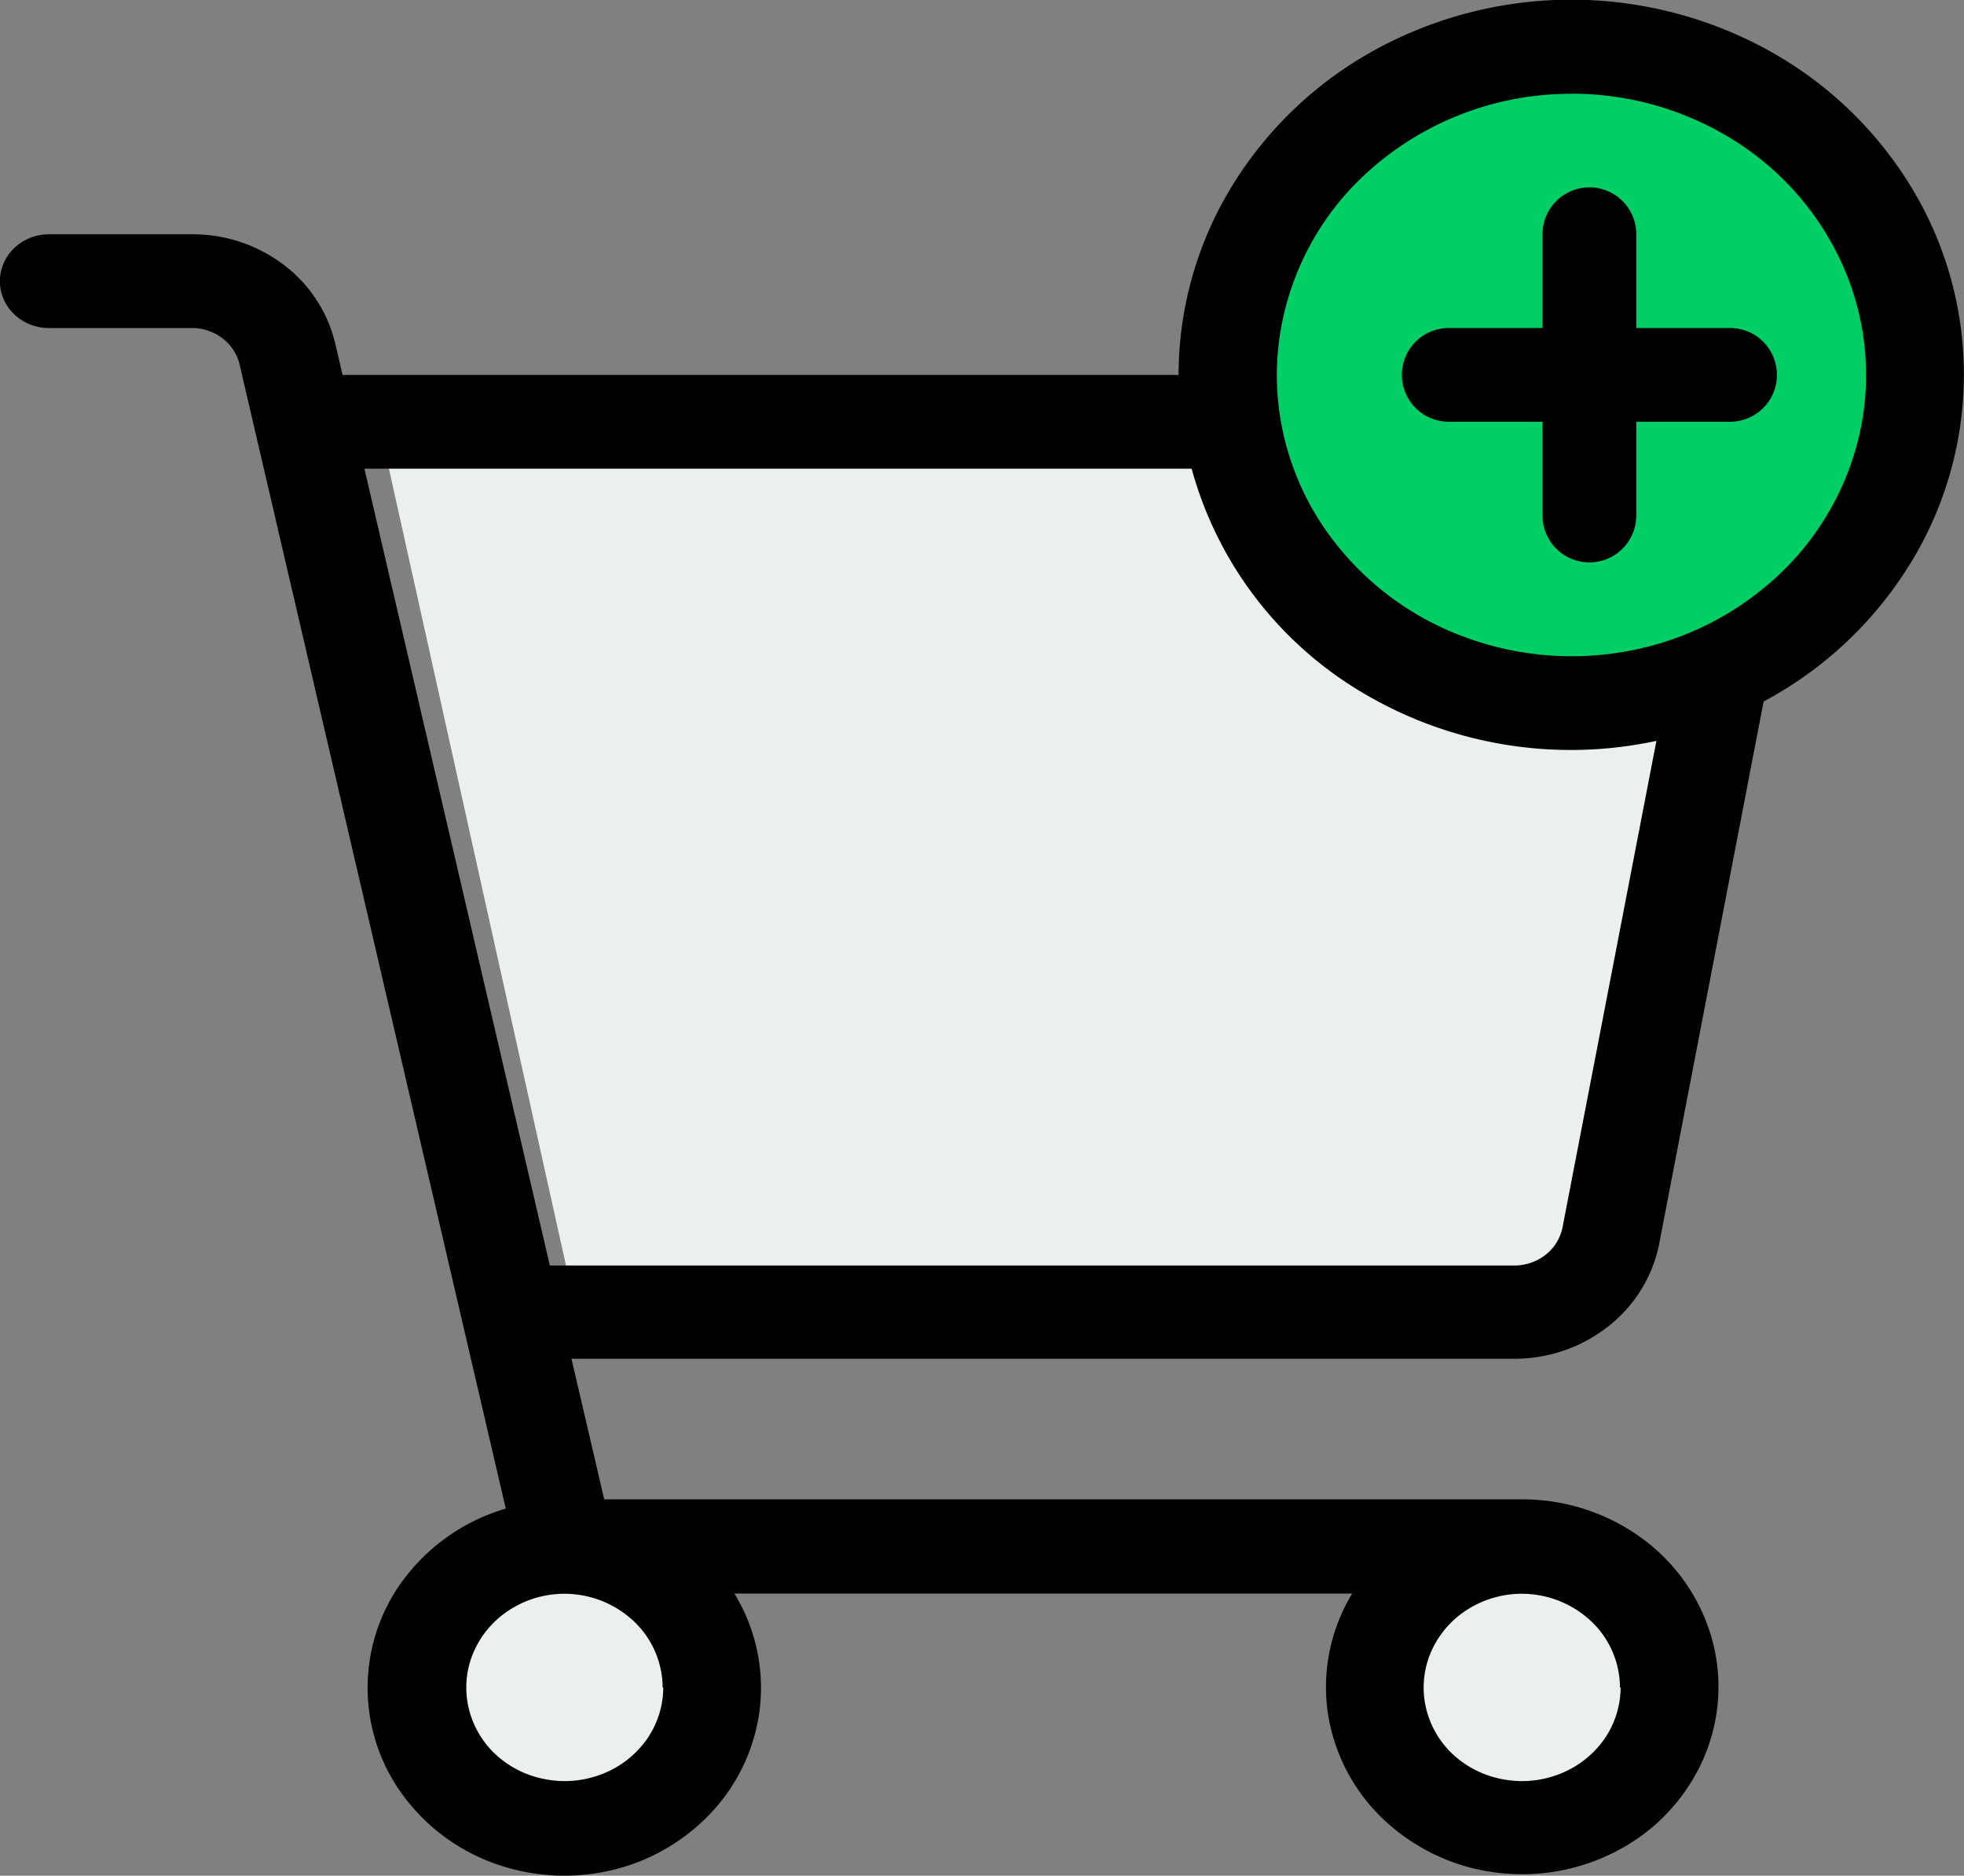 <svg xmlns="http://www.w3.org/2000/svg" width="31" height="29.606" viewBox="0 0 31 29.606"><rect x="0" y="0" width="31" height="29.606" fill="#808080" stroke="none"/><path d="M111.568,152.721h15.126a1.48,1.48,0,0,0,1.455-1.212l2.366-12.845H108.444Z" transform="translate(-102.47 -132.007)" fill="#eaeff0"/><path d="M135.552,399.106a2.219,2.219,0,1,0-2.219-2.219A2.219,2.219,0,0,0,135.552,399.106Z" transform="translate(-126.686 -370.254)" fill="#eaeff0"/><path d="M343.552,399.106a2.219,2.219,0,1,0-2.219-2.219A2.219,2.219,0,0,0,343.552,399.106Z" transform="translate(-319.206 -370.254)" fill="#eaeff0"/><path d="M314.512,63.691a5.179,5.179,0,1,0-5.179-5.179A5.179,5.179,0,0,0,314.512,63.691Z" transform="translate(-289.426 -52.594)" fill="#00cf66"/><path d="M68.751,62.317,70.4,53.753A6.073,6.073,0,0,0,72.7,51.6a5.685,5.685,0,0,0,.052-5.931,6.059,6.059,0,0,0-2.26-2.185,6.452,6.452,0,0,0-6.212-.024A6.066,6.066,0,0,0,62,45.632a5.711,5.711,0,0,0-.834,2.966H47.97l-.112-.482a2.2,2.2,0,0,0-.812-1.253,2.381,2.381,0,0,0-1.457-.485H43.345a.807.807,0,0,0-.3.054.779.779,0,0,0-.254.16.739.739,0,0,0-.17.241.709.709,0,0,0,0,.57.739.739,0,0,0,.17.241.78.78,0,0,0,.254.16.807.807,0,0,0,.3.054h2.244a.794.794,0,0,1,.486.162.732.732,0,0,1,.271.418l4.2,18.054A3.109,3.109,0,0,0,49,67.525a2.856,2.856,0,0,0-.121,3.429,3.083,3.083,0,0,0,1.467,1.131,3.245,3.245,0,0,0,1.882.112,3.131,3.131,0,0,0,1.6-.948,2.9,2.9,0,0,0,.734-1.658,2.856,2.856,0,0,0-.407-1.758h9.751a2.845,2.845,0,0,0-.387,1.865,2.907,2.907,0,0,0,.882,1.7,3.155,3.155,0,0,0,1.786.84,3.22,3.22,0,0,0,1.953-.372,3,3,0,0,0,1.312-1.43,2.832,2.832,0,0,0,.129-1.9,2.954,2.954,0,0,0-1.108-1.58,3.193,3.193,0,0,0-1.886-.61H52.1l-.517-2.219H66.465a2.393,2.393,0,0,0,1.487-.514,2.2,2.2,0,0,0,.8-1.3ZM67.368,44.159a4.808,4.808,0,0,1,2.583.748A4.49,4.49,0,0,1,71.663,46.9a4.252,4.252,0,0,1,.265,2.565,4.38,4.38,0,0,1-1.272,2.273,4.722,4.722,0,0,1-2.381,1.215,4.855,4.855,0,0,1-2.686-.253A4.61,4.61,0,0,1,63.5,51.064a4.3,4.3,0,0,1-.784-2.466,4.345,4.345,0,0,1,1.363-3.137,4.769,4.769,0,0,1,3.286-1.3ZM53.032,69.313a1.432,1.432,0,0,1-.261.822,1.537,1.537,0,0,1-.7.545,1.618,1.618,0,0,1-.9.084,1.574,1.574,0,0,1-.794-.4,1.46,1.46,0,0,1-.424-.758,1.417,1.417,0,0,1,.088-.855,1.5,1.5,0,0,1,.571-.664,1.6,1.6,0,0,1,1.956.184,1.448,1.448,0,0,1,.454,1.046Zm15.111,0a1.432,1.432,0,0,1-.261.822,1.537,1.537,0,0,1-.7.545,1.618,1.618,0,0,1-.9.084,1.574,1.574,0,0,1-.794-.4,1.46,1.46,0,0,1-.424-.758,1.417,1.417,0,0,1,.088-.855,1.5,1.5,0,0,1,.571-.664,1.6,1.6,0,0,1,1.956.184,1.448,1.448,0,0,1,.454,1.046ZM48.315,50.078H61.372a5.923,5.923,0,0,0,2.755,3.569,6.424,6.424,0,0,0,4.581.727l-1.481,7.675a.733.733,0,0,1-.266.435.8.8,0,0,1-.5.171H51.242Z" transform="translate(-42.563 -42.68)"/><path d="M342.17,89.128h1.48v1.48a.74.74,0,0,0,1.48,0v-1.48h1.48a.74.74,0,1,0,0-1.48h-1.48v-1.48a.74.74,0,0,0-1.48,0v1.48h-1.48a.74.74,0,0,0,0,1.48Z" transform="translate(-319.303 -82.471)"/></svg>